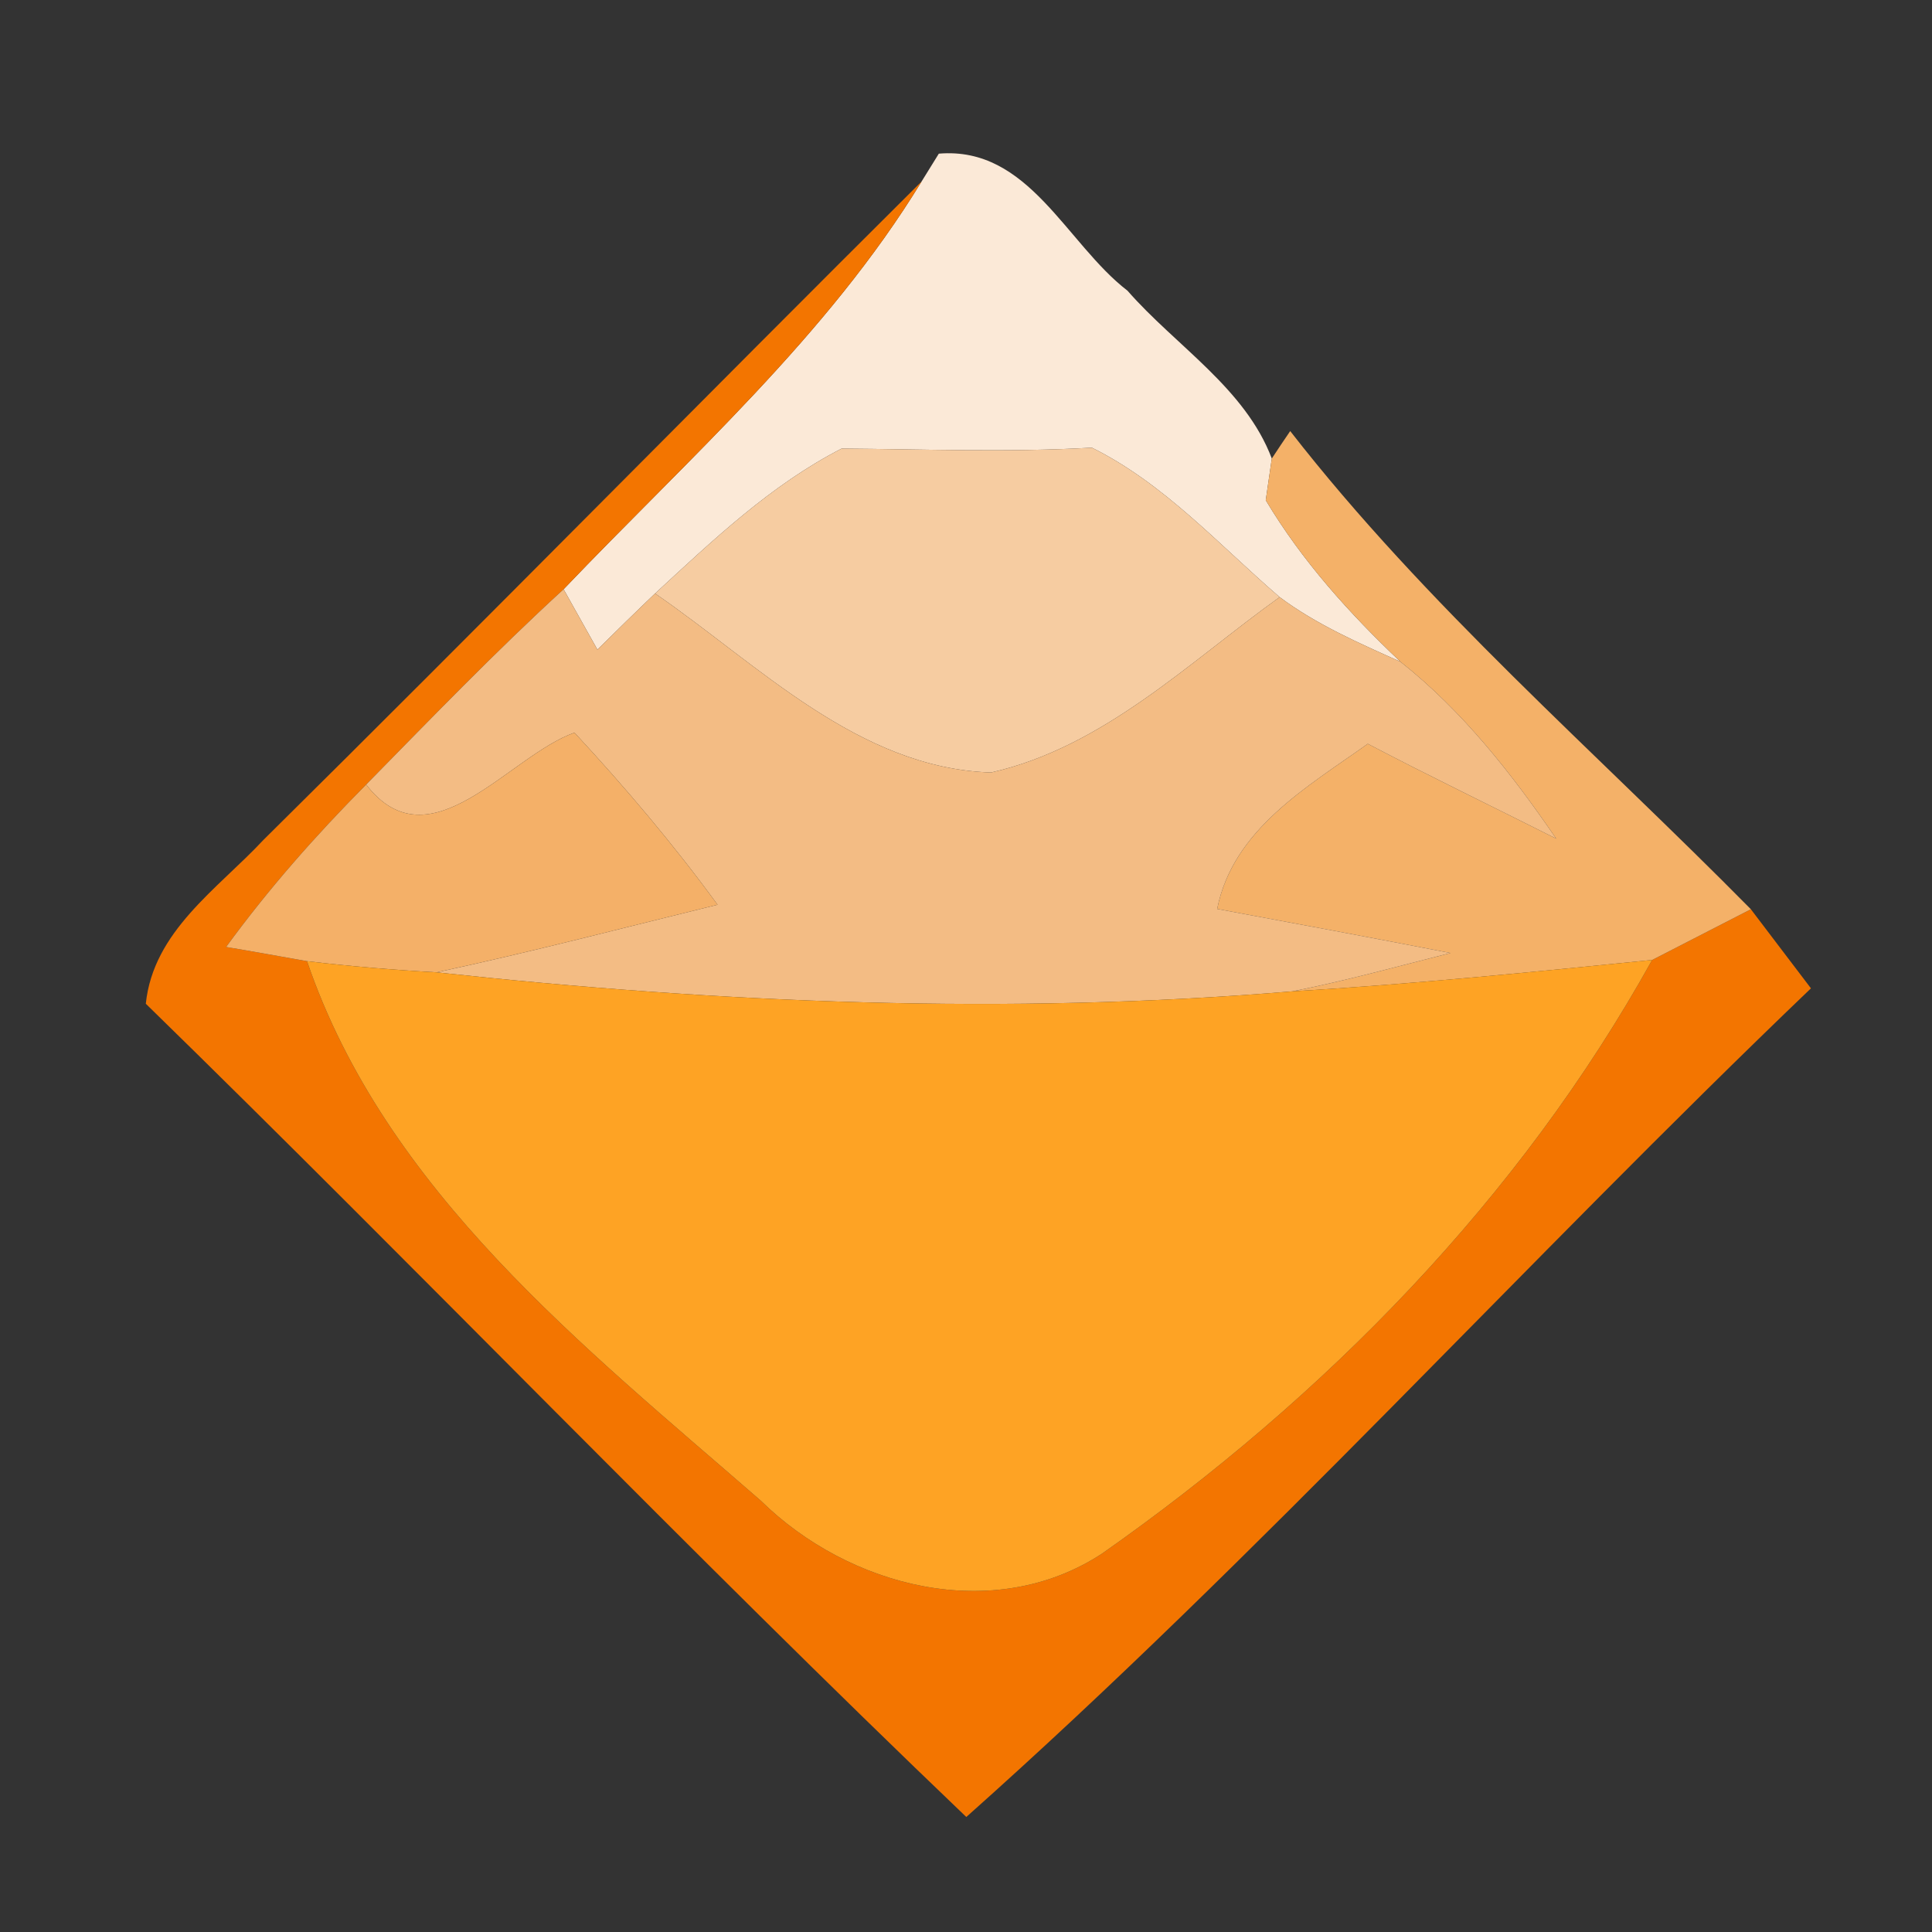 <?xml version="1.0" encoding="UTF-8" ?>
<!DOCTYPE svg PUBLIC "-//W3C//DTD SVG 1.1//EN" "http://www.w3.org/Graphics/SVG/1.1/DTD/svg11.dtd">
<svg width="64pt" height="64pt" viewBox="0 0 64 64" version="1.1" xmlns="http://www.w3.org/2000/svg">
<rect x="0" y="0" width="64" height="64" fill="#333333" stroke="none"/>
<g id="#fbe9d7ff">
<path fill="#fbe9d7" opacity="1.00" d=" M 30.53 6.01 C 30.67 5.78 30.96 5.32 31.10 5.09 C 34.08 4.84 35.31 8.06 37.35 9.63 C 38.95 11.46 41.25 12.86 42.13 15.19 C 42.08 15.54 41.98 16.22 41.93 16.57 C 43.13 18.58 44.70 20.32 46.39 21.92 C 45.01 21.30 43.61 20.69 42.39 19.78 C 40.38 18.05 38.57 16.02 36.17 14.83 C 33.40 14.99 30.64 14.88 27.88 14.86 C 25.54 16.06 23.62 17.89 21.70 19.66 C 21.06 20.27 20.42 20.90 19.79 21.52 C 19.51 21.02 18.95 20.02 18.67 19.52 C 22.80 15.19 27.39 11.15 30.53 6.01 Z" />
</g>
<g id="#f37500ff">
<path fill="#f37500" opacity="1.00" d=" M 30.53 6.01 C 27.39 11.15 22.80 15.19 18.67 19.52 C 16.41 21.59 14.28 23.80 12.13 25.99 C 10.46 27.67 8.89 29.45 7.49 31.37 C 8.16 31.48 9.50 31.72 10.17 31.84 C 12.77 39.45 19.34 44.61 25.20 49.71 C 28.12 52.58 32.90 53.82 36.50 51.47 C 43.87 46.30 50.34 39.71 54.73 31.80 C 55.82 31.24 56.91 30.68 58.00 30.12 C 58.50 30.77 59.49 32.09 59.99 32.74 C 50.55 41.78 41.75 51.52 32.01 60.19 C 22.79 51.37 13.96 42.16 4.83 33.25 C 5.08 30.84 7.21 29.45 8.73 27.82 C 16.04 20.59 23.24 13.26 30.53 6.01 Z" />
</g>
<g id="#f6cca1ff">
<path fill="#f6cca1" opacity="1.00" d=" M 27.88 14.86 C 30.64 14.88 33.40 14.99 36.17 14.83 C 38.57 16.02 40.38 18.05 42.39 19.78 C 39.38 21.94 36.55 24.75 32.83 25.59 C 28.43 25.45 25.12 22.01 21.70 19.66 C 23.62 17.89 25.54 16.06 27.88 14.86 Z" />
</g>
<g id="#f4b168ff">
<path fill="#f4b168" opacity="1.00" d=" M 42.13 15.19 C 42.28 14.96 42.58 14.51 42.74 14.28 C 47.23 20.05 52.86 24.91 58.00 30.12 C 56.91 30.68 55.82 31.24 54.73 31.80 C 50.77 32.20 46.80 32.60 42.81 32.84 C 44.58 32.49 46.31 32.01 48.05 31.57 C 45.48 31.07 42.90 30.59 40.32 30.11 C 40.85 27.47 43.29 26.08 45.31 24.64 C 47.37 25.72 49.47 26.73 51.55 27.78 C 50.08 25.63 48.45 23.55 46.39 21.92 C 44.70 20.32 43.13 18.58 41.93 16.57 C 41.98 16.22 42.08 15.54 42.13 15.19 Z" />
</g>
<g id="#f3bc84ff">
<path fill="#f3bc84" opacity="1.00" d=" M 12.13 25.99 C 14.28 23.80 16.41 21.59 18.67 19.52 C 18.95 20.02 19.51 21.02 19.79 21.52 C 20.42 20.90 21.06 20.27 21.70 19.66 C 25.12 22.01 28.43 25.45 32.83 25.59 C 36.55 24.75 39.38 21.94 42.39 19.78 C 43.61 20.69 45.01 21.30 46.39 21.92 C 48.45 23.55 50.08 25.63 51.55 27.78 C 49.47 26.73 47.37 25.72 45.31 24.64 C 43.29 26.08 40.85 27.47 40.32 30.11 C 42.90 30.59 45.48 31.07 48.05 31.57 C 46.31 32.01 44.58 32.49 42.81 32.84 C 33.37 33.63 23.87 33.23 14.46 32.21 C 17.58 31.54 20.67 30.73 23.77 29.97 C 22.31 27.97 20.71 26.08 19.03 24.27 C 16.84 25.05 14.24 28.73 12.13 25.99 Z" />
</g>
<g id="#f4b068ff">
<path fill="#f4b068" opacity="1.00" d=" M 12.13 25.99 C 14.24 28.73 16.84 25.05 19.03 24.27 C 20.71 26.08 22.31 27.97 23.77 29.97 C 20.67 30.73 17.58 31.54 14.46 32.21 C 13.03 32.13 11.60 32.01 10.17 31.84 C 9.50 31.72 8.16 31.48 7.49 31.37 C 8.89 29.45 10.46 27.67 12.13 25.99 Z" />
</g>
<g id="#fea324ff">
<path fill="#fea324" opacity="1.00" d=" M 10.17 31.84 C 11.60 32.01 13.03 32.13 14.46 32.21 C 23.87 33.23 33.37 33.63 42.81 32.84 C 46.80 32.60 50.77 32.20 54.73 31.80 C 50.34 39.71 43.87 46.30 36.50 51.47 C 32.90 53.82 28.12 52.58 25.20 49.71 C 19.34 44.61 12.77 39.45 10.17 31.84 Z" />
</g>
</svg>
